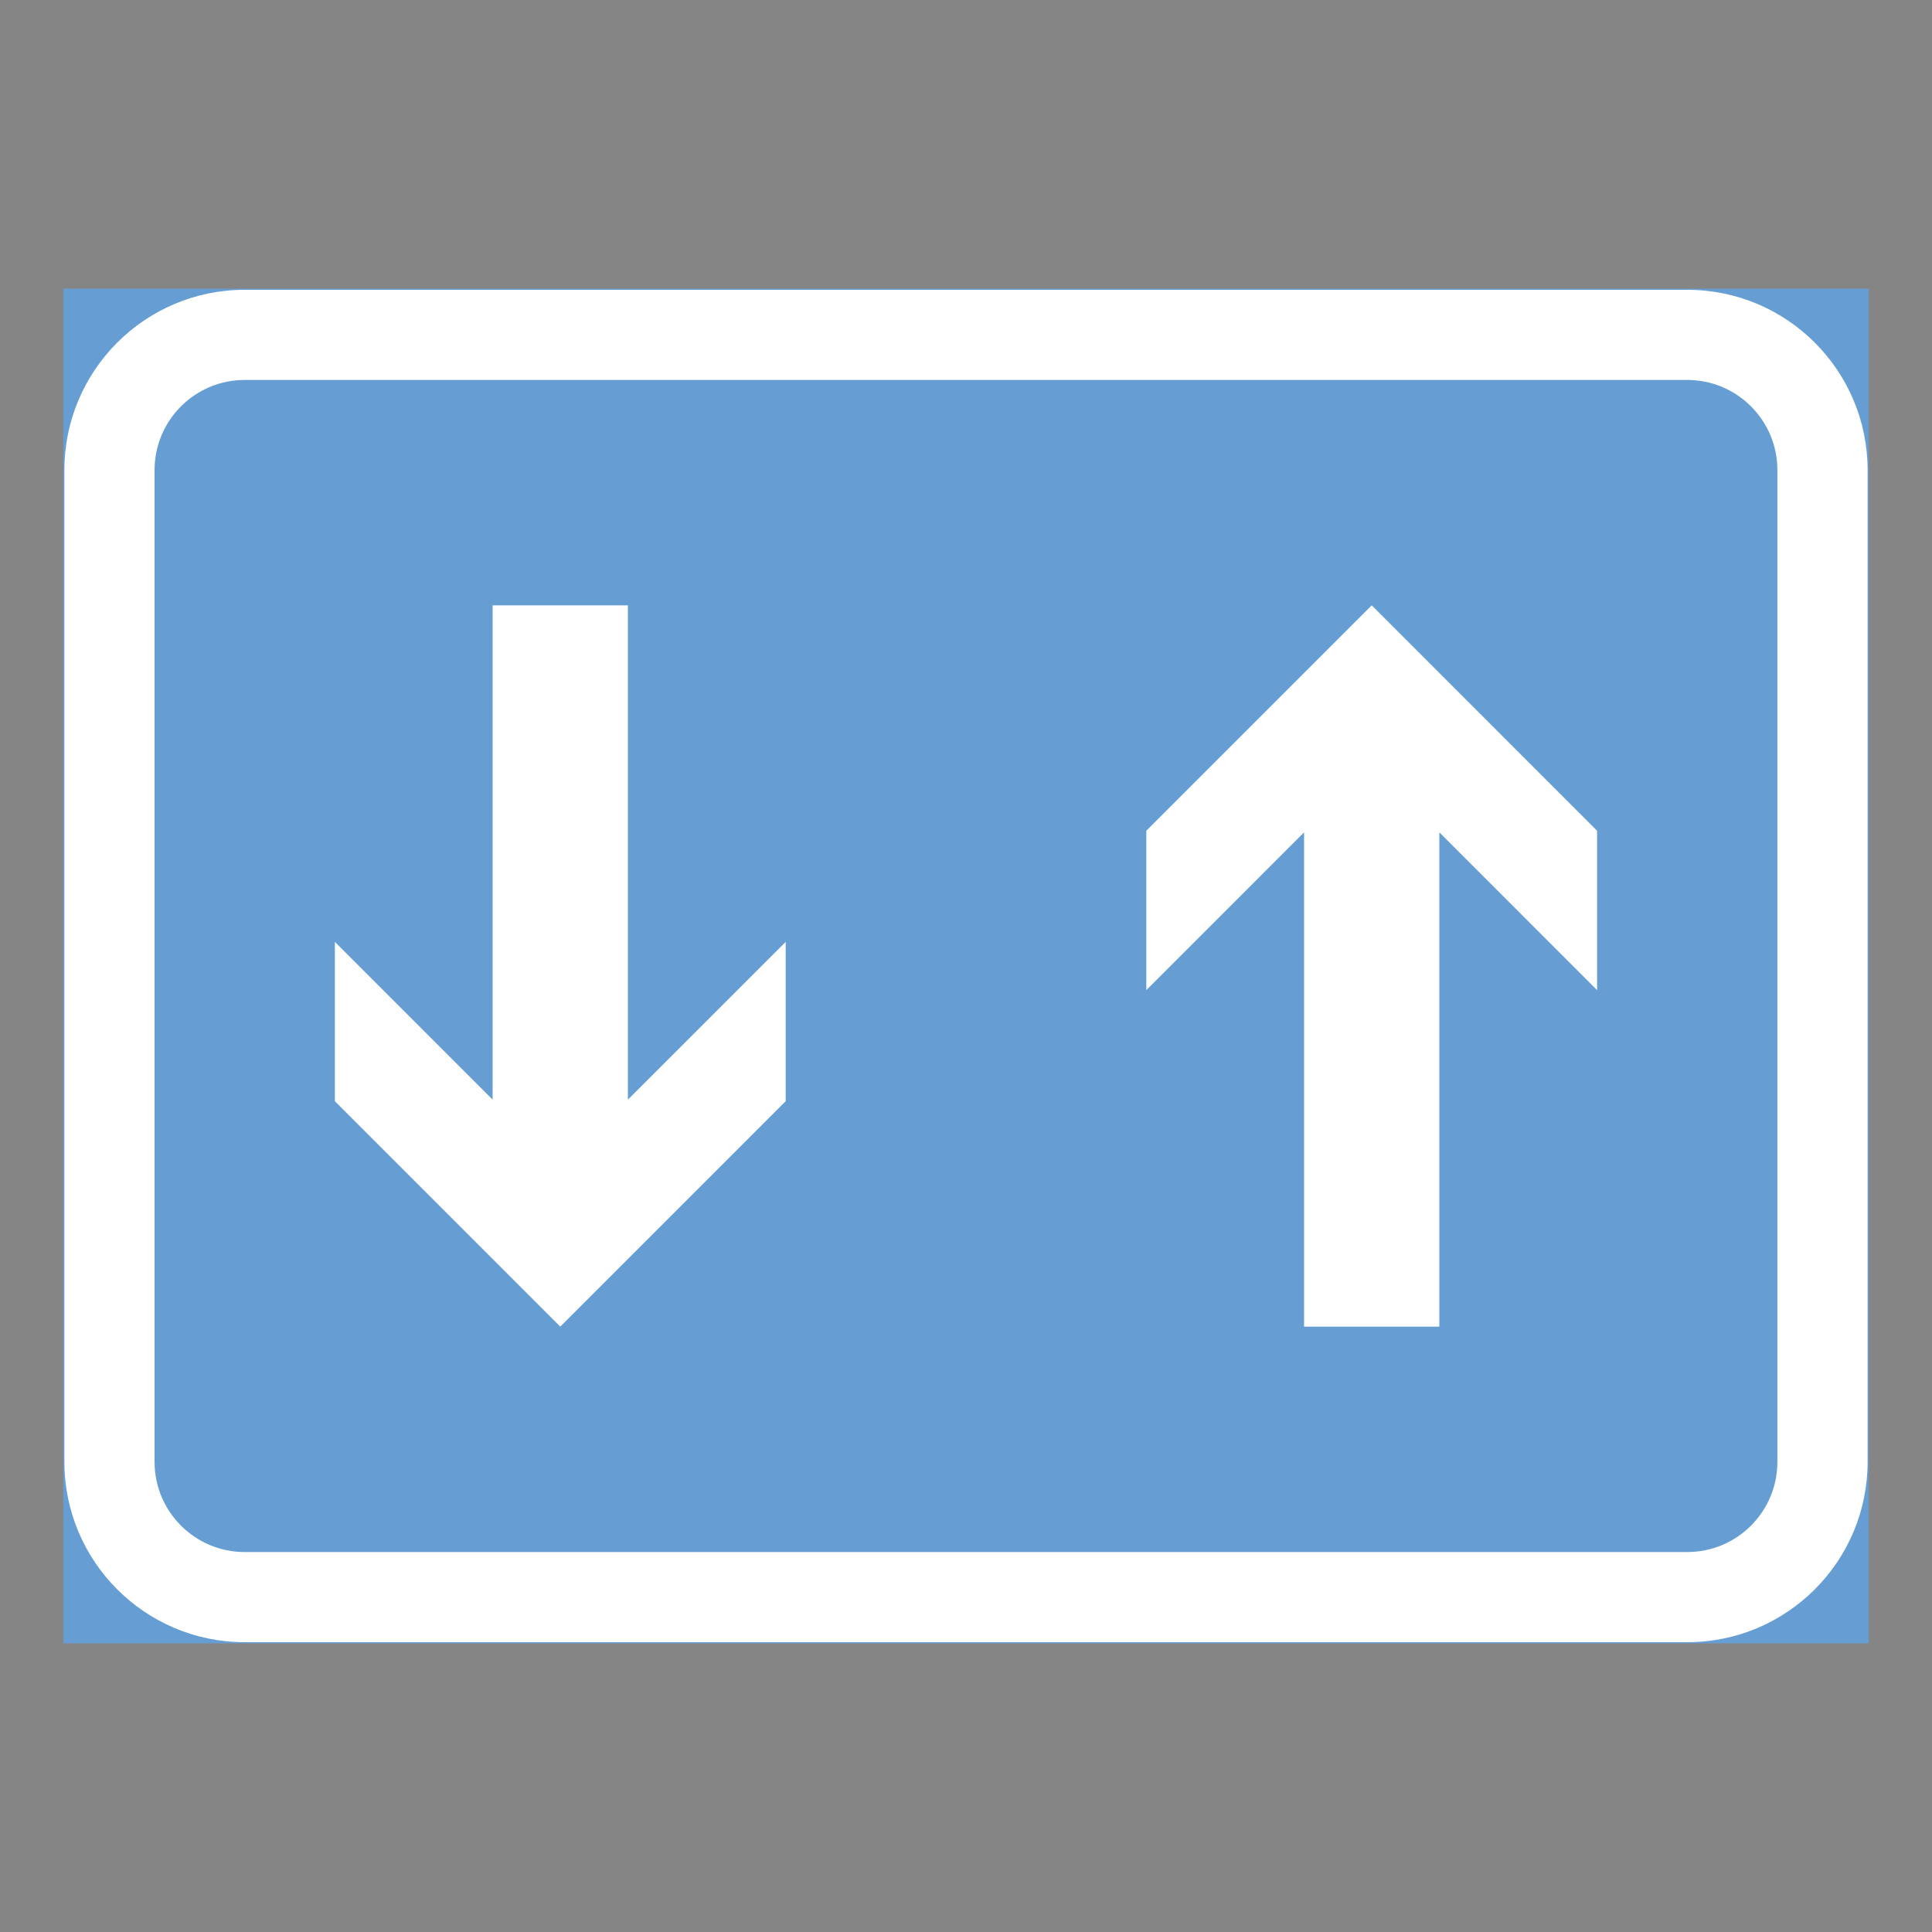 <ns0:svg xmlns:ns0="http://www.w3.org/2000/svg" version="1.1" id="Layer_1" x="0px" y="0px" width="425.197px" height="425.196px" viewBox="0 0 425.197 425.196" style="enable-background:new 0 0 425.197 425.196;" xml:space="preserve" opacity="0.6">
<ns0:rect x="0" y="0" width="425.197" height="425.196" fill="#333333" stroke="none"/>
<ns0:g id="LWPOLYLINE_144_">
	
		<ns0:rect x="14.171" y="63.779" style="fill:#005EB8;stroke:#005EB8;stroke-width:0.5;stroke-miterlimit:10;" width="396.854" height="297.638" />
</ns0:g>
<ns0:g id="LWPOLYLINE_146_">
	<ns0:path style="fill:#FFFFFF;" d="M14.171,103.465v218.263c0,21.919,17.771,39.689,39.686,39.689h317.472   c21.919,0,39.697-17.771,39.697-39.689V103.465c0-21.919-17.778-39.686-39.697-39.686H53.857   C31.942,63.779,14.171,81.546,14.171,103.465z" />
</ns0:g>
<ns0:g id="LWPOLYLINE_145_">
	<ns0:path style="fill:#005EB8;" d="M34.016,103.465v218.263c0,10.959,8.889,19.848,19.841,19.848h317.472   c10.967,0,19.842-8.889,19.842-19.848V103.465c0-10.96-8.875-19.845-19.842-19.845H53.857   C42.905,83.62,34.016,92.505,34.016,103.465z" />
</ns0:g>
<ns0:g id="LWPOLYLINE_147_">
	<ns0:polygon style="fill:#FFFFFF;" points="316.769,291.966 316.769,183.187 351.488,217.911 351.488,182.833 301.892,133.223    252.283,182.833 252.283,217.911 287,183.187 287,291.966  " />
</ns0:g>
<ns0:g id="LWPOLYLINE_148_">
	<ns0:polygon style="fill:#FFFFFF;" points="138.185,133.223 138.185,242.01 172.917,207.284 172.917,242.355 123.308,291.966    73.698,242.355 73.698,207.284 108.417,242.01 108.417,133.223  " />
</ns0:g>
</ns0:svg>